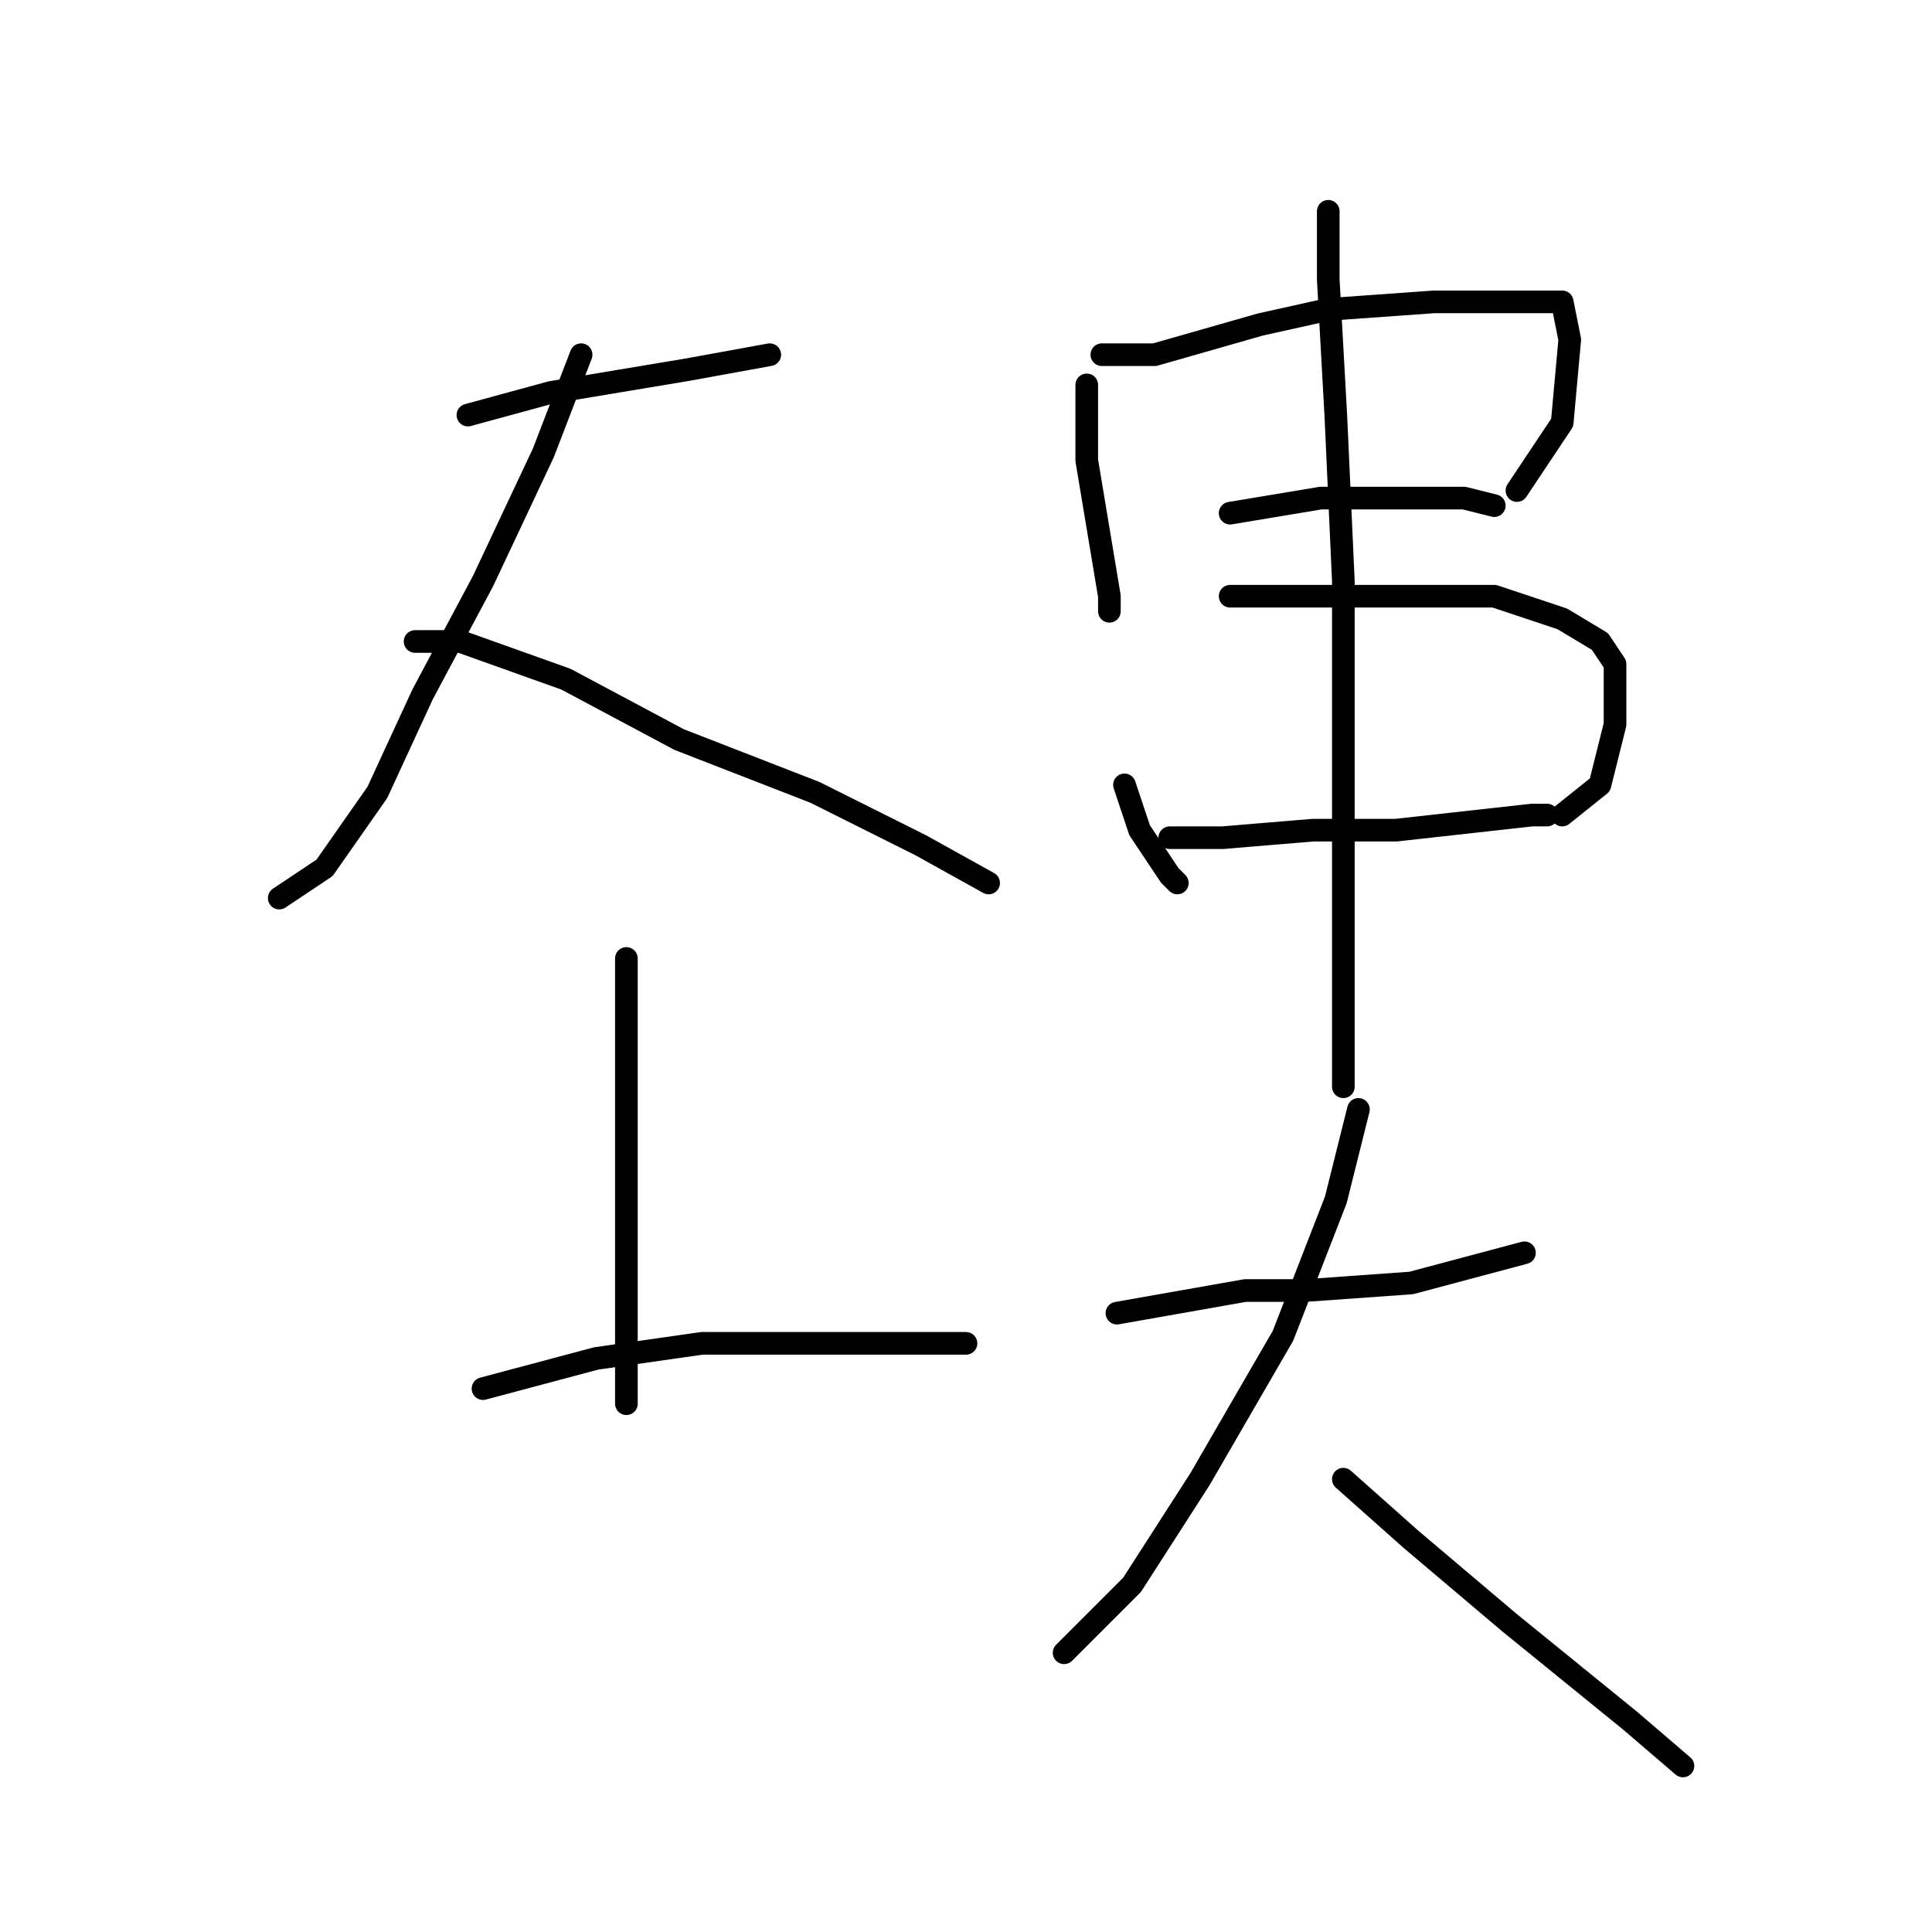 <?xml version="1.0" standalone="no"?>
    <svg width="256" height="256" xmlns="http://www.w3.org/2000/svg" version="1.1">
    <polyline stroke="black" stroke-width="3" stroke-linecap="round" fill="transparent" stroke-linejoin="round" points="62 55 73 52 91 49 102 47 102 47 " />
        <polyline stroke="black" stroke-width="3" stroke-linecap="round" fill="transparent" stroke-linejoin="round" points="77 47 72 60 64 77 56 92 50 105 43 115 37 119 37 119 " />
        <polyline stroke="black" stroke-width="3" stroke-linecap="round" fill="transparent" stroke-linejoin="round" points="55 85 61 85 75 90 90 98 108 105 122 112 131 117 131 117 " />
        <polyline stroke="black" stroke-width="3" stroke-linecap="round" fill="transparent" stroke-linejoin="round" points="83 127 83 137 83 150 83 162 83 169 83 181 83 186 83 186 " />
        <polyline stroke="black" stroke-width="3" stroke-linecap="round" fill="transparent" stroke-linejoin="round" points="64 184 79 180 93 178 108 178 122 178 128 178 128 178 " />
        <polyline stroke="black" stroke-width="3" stroke-linecap="round" fill="transparent" stroke-linejoin="round" points="144 51 144 61 147 79 147 81 147 81 " />
        <polyline stroke="black" stroke-width="3" stroke-linecap="round" fill="transparent" stroke-linejoin="round" points="146 47 153 47 167 43 176 41 190 40 200 40 205 40 207 40 208 45 207 56 201 65 201 65 " />
        <polyline stroke="black" stroke-width="3" stroke-linecap="round" fill="transparent" stroke-linejoin="round" points="163 68 175 66 185 66 194 66 198 67 198 67 " />
        <polyline stroke="black" stroke-width="3" stroke-linecap="round" fill="transparent" stroke-linejoin="round" points="149 104 151 110 155 116 156 117 156 117 " />
        <polyline stroke="black" stroke-width="3" stroke-linecap="round" fill="transparent" stroke-linejoin="round" points="163 79 171 79 184 79 198 79 207 82 212 85 214 88 214 96 212 104 207 108 207 108 " />
        <polyline stroke="black" stroke-width="3" stroke-linecap="round" fill="transparent" stroke-linejoin="round" points="155 111 162 111 174 110 185 110 194 109 203 108 205 108 205 108 " />
        <polyline stroke="black" stroke-width="3" stroke-linecap="round" fill="transparent" stroke-linejoin="round" points="176 28 176 37 177 55 178 77 178 87 178 99 178 117 178 137 178 144 178 144 " />
        <polyline stroke="black" stroke-width="3" stroke-linecap="round" fill="transparent" stroke-linejoin="round" points="148 174 165 171 173 171 187 170 202 166 202 166 " />
        <polyline stroke="black" stroke-width="3" stroke-linecap="round" fill="transparent" stroke-linejoin="round" points="180 147 177 159 170 177 159 196 150 210 141 219 141 219 " />
        <polyline stroke="black" stroke-width="3" stroke-linecap="round" fill="transparent" stroke-linejoin="round" points="178 196 187 204 200 215 216 228 223 234 223 234 " />
        </svg>